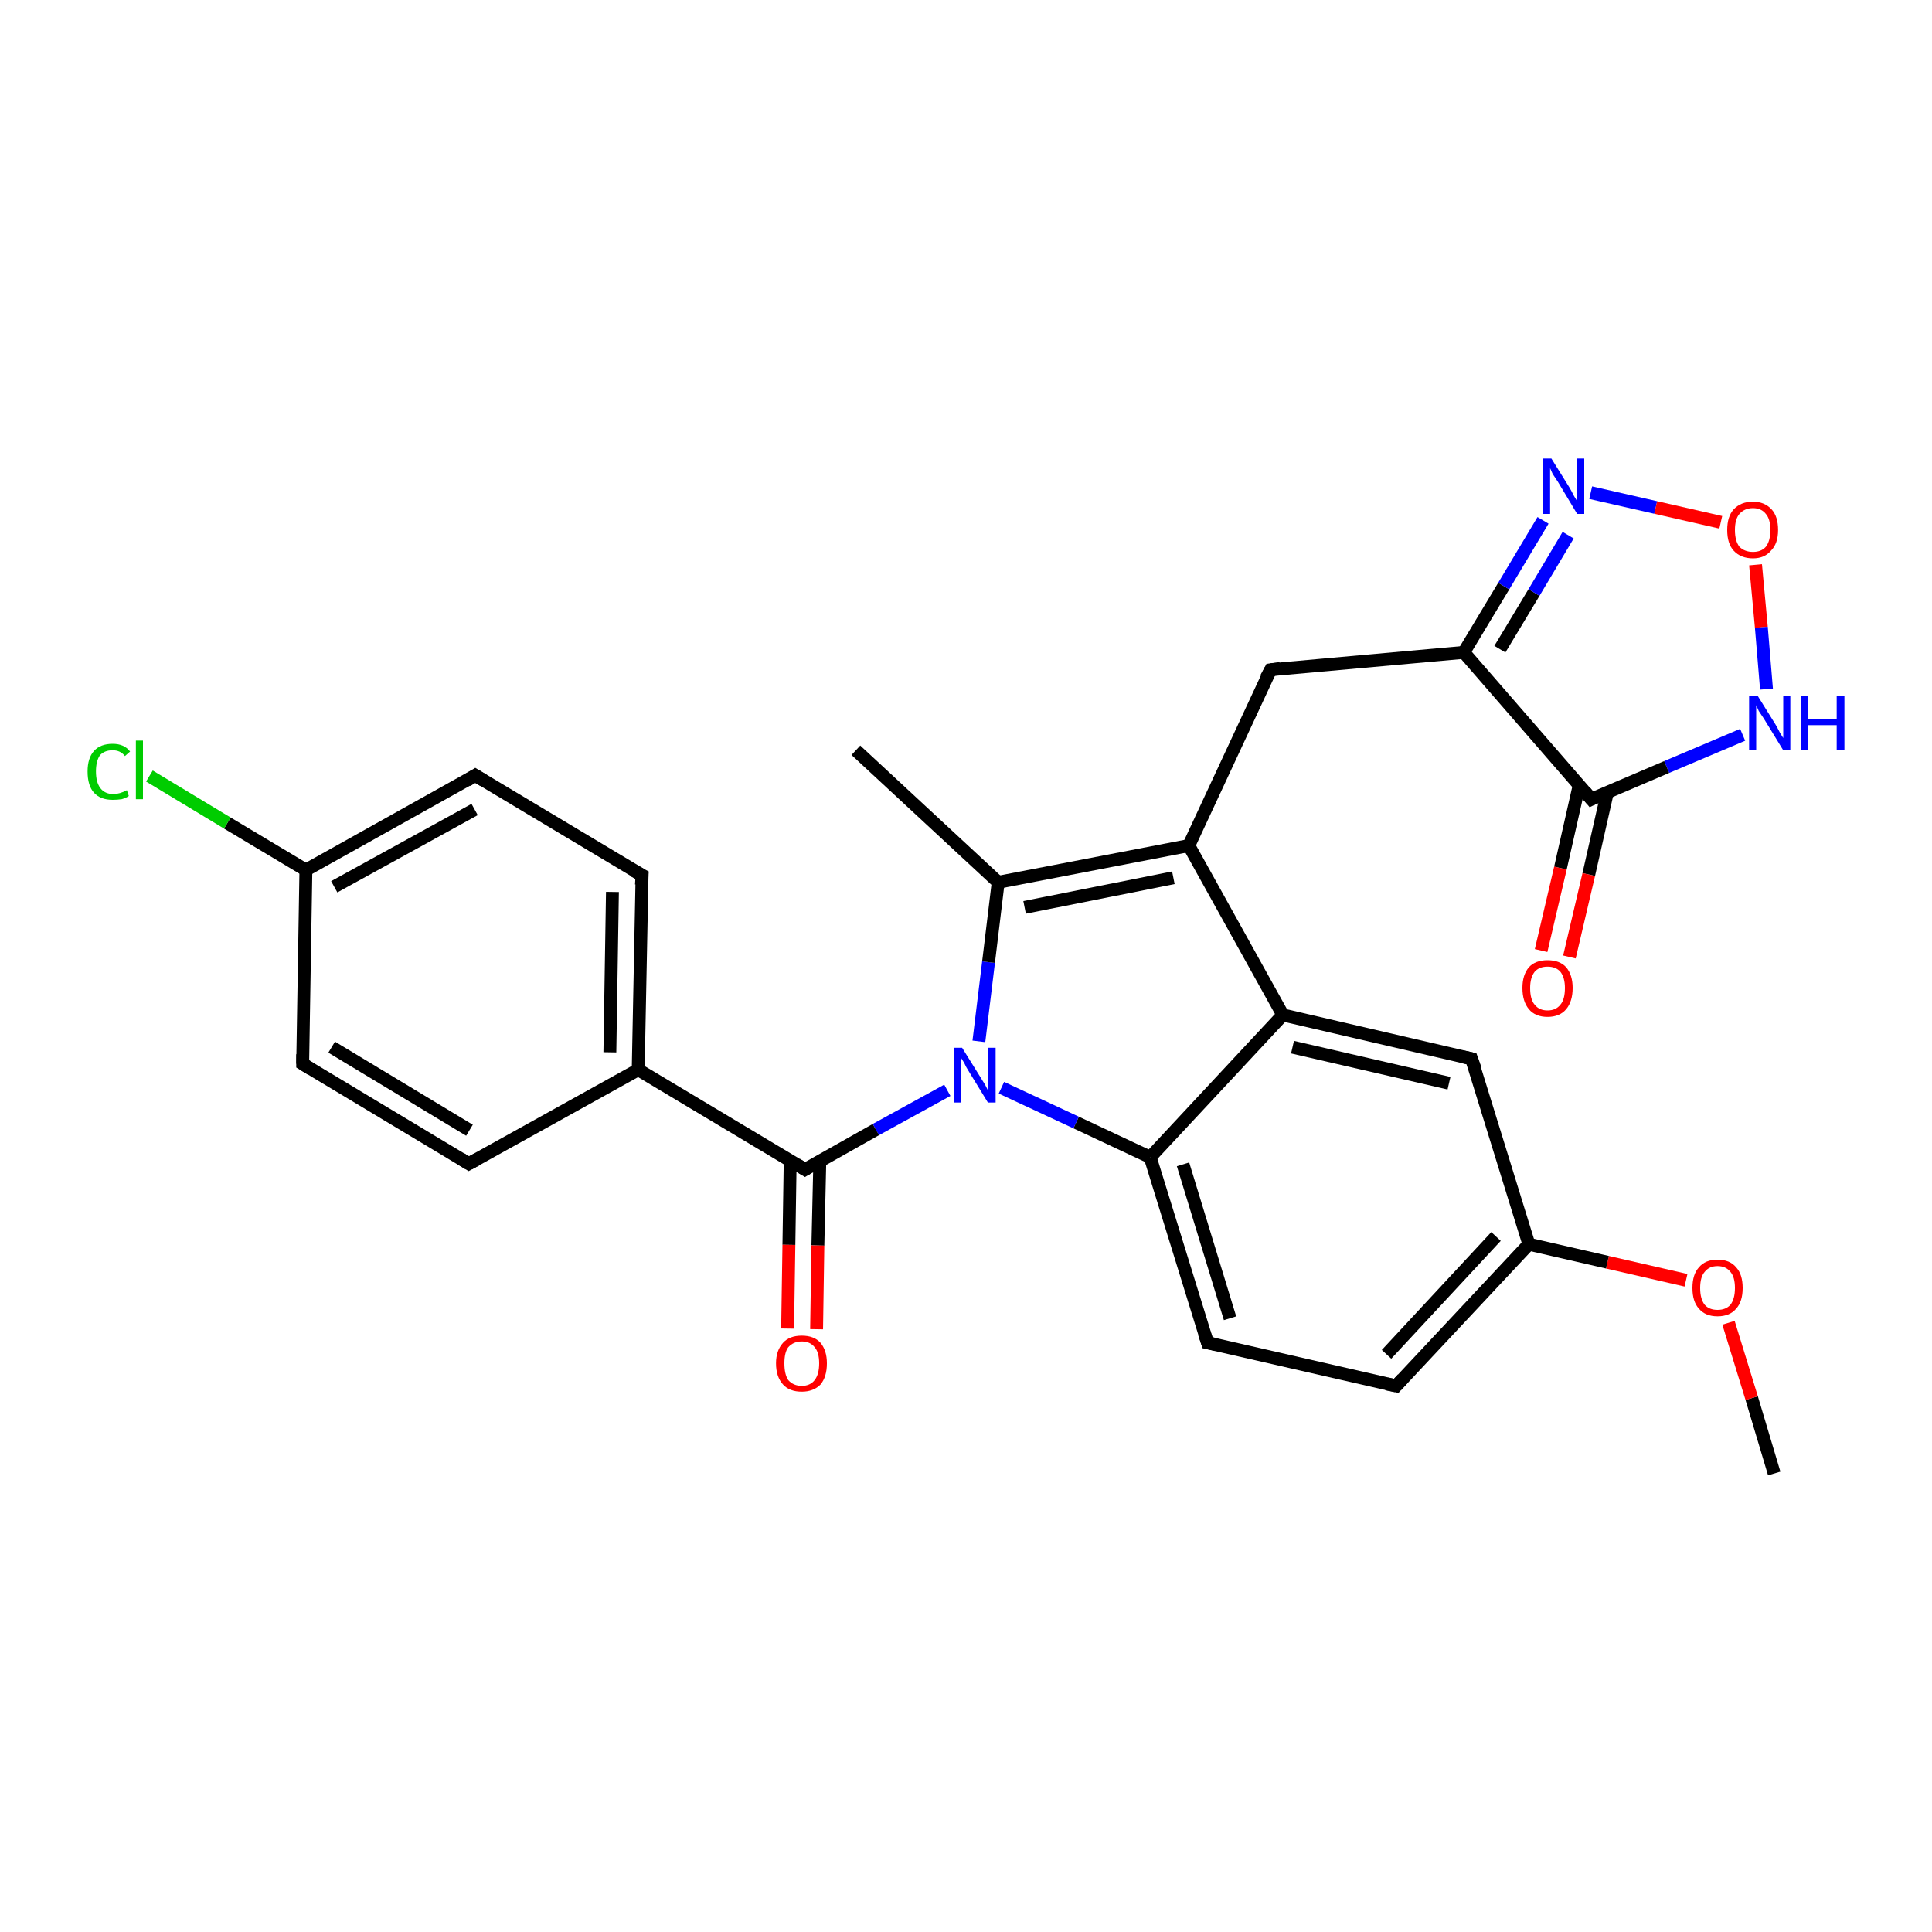 <?xml version='1.0' encoding='iso-8859-1'?>
<svg version='1.1' baseProfile='full'
              xmlns='http://www.w3.org/2000/svg'
                      xmlns:rdkit='http://www.rdkit.org/xml'
                      xmlns:xlink='http://www.w3.org/1999/xlink'
                  xml:space='preserve'
width='300px' height='300px' viewBox='0 0 300 300'>
<!-- END OF HEADER -->
<rect style='opacity:1.0;fill:#FFFFFF;stroke:none' width='300.0' height='300.0' x='0.0' y='0.0'> </rect>
<path class='bond-0 atom-0 atom-1' d='M 275.5,228.8 L 272.0,217.1' style='fill:none;fill-rule:evenodd;stroke:#000000;stroke-width:2.0px;stroke-linecap:butt;stroke-linejoin:miter;stroke-opacity:1' />
<path class='bond-0 atom-0 atom-1' d='M 272.0,217.1 L 268.4,205.4' style='fill:none;fill-rule:evenodd;stroke:#FF0000;stroke-width:2.0px;stroke-linecap:butt;stroke-linejoin:miter;stroke-opacity:1' />
<path class='bond-1 atom-1 atom-2' d='M 261.8,198.8 L 249.6,196.0' style='fill:none;fill-rule:evenodd;stroke:#FF0000;stroke-width:2.0px;stroke-linecap:butt;stroke-linejoin:miter;stroke-opacity:1' />
<path class='bond-1 atom-1 atom-2' d='M 249.6,196.0 L 237.4,193.2' style='fill:none;fill-rule:evenodd;stroke:#000000;stroke-width:2.0px;stroke-linecap:butt;stroke-linejoin:miter;stroke-opacity:1' />
<path class='bond-2 atom-2 atom-3' d='M 237.4,193.2 L 216.8,215.2' style='fill:none;fill-rule:evenodd;stroke:#000000;stroke-width:2.0px;stroke-linecap:butt;stroke-linejoin:miter;stroke-opacity:1' />
<path class='bond-2 atom-2 atom-3' d='M 232.3,192.0 L 215.3,210.3' style='fill:none;fill-rule:evenodd;stroke:#000000;stroke-width:2.0px;stroke-linecap:butt;stroke-linejoin:miter;stroke-opacity:1' />
<path class='bond-3 atom-3 atom-4' d='M 216.8,215.2 L 187.5,208.5' style='fill:none;fill-rule:evenodd;stroke:#000000;stroke-width:2.0px;stroke-linecap:butt;stroke-linejoin:miter;stroke-opacity:1' />
<path class='bond-4 atom-4 atom-5' d='M 187.5,208.5 L 178.6,179.7' style='fill:none;fill-rule:evenodd;stroke:#000000;stroke-width:2.0px;stroke-linecap:butt;stroke-linejoin:miter;stroke-opacity:1' />
<path class='bond-4 atom-4 atom-5' d='M 191.0,204.7 L 183.7,180.8' style='fill:none;fill-rule:evenodd;stroke:#000000;stroke-width:2.0px;stroke-linecap:butt;stroke-linejoin:miter;stroke-opacity:1' />
<path class='bond-5 atom-5 atom-6' d='M 178.6,179.7 L 167.1,174.3' style='fill:none;fill-rule:evenodd;stroke:#000000;stroke-width:2.0px;stroke-linecap:butt;stroke-linejoin:miter;stroke-opacity:1' />
<path class='bond-5 atom-5 atom-6' d='M 167.1,174.3 L 155.5,168.9' style='fill:none;fill-rule:evenodd;stroke:#0000FF;stroke-width:2.0px;stroke-linecap:butt;stroke-linejoin:miter;stroke-opacity:1' />
<path class='bond-6 atom-6 atom-7' d='M 152.0,161.7 L 153.5,149.4' style='fill:none;fill-rule:evenodd;stroke:#0000FF;stroke-width:2.0px;stroke-linecap:butt;stroke-linejoin:miter;stroke-opacity:1' />
<path class='bond-6 atom-6 atom-7' d='M 153.5,149.4 L 155.0,137.0' style='fill:none;fill-rule:evenodd;stroke:#000000;stroke-width:2.0px;stroke-linecap:butt;stroke-linejoin:miter;stroke-opacity:1' />
<path class='bond-7 atom-7 atom-8' d='M 155.0,137.0 L 132.9,116.5' style='fill:none;fill-rule:evenodd;stroke:#000000;stroke-width:2.0px;stroke-linecap:butt;stroke-linejoin:miter;stroke-opacity:1' />
<path class='bond-8 atom-7 atom-9' d='M 155.0,137.0 L 184.6,131.3' style='fill:none;fill-rule:evenodd;stroke:#000000;stroke-width:2.0px;stroke-linecap:butt;stroke-linejoin:miter;stroke-opacity:1' />
<path class='bond-8 atom-7 atom-9' d='M 159.1,140.9 L 182.2,136.3' style='fill:none;fill-rule:evenodd;stroke:#000000;stroke-width:2.0px;stroke-linecap:butt;stroke-linejoin:miter;stroke-opacity:1' />
<path class='bond-9 atom-9 atom-10' d='M 184.6,131.3 L 197.3,104.0' style='fill:none;fill-rule:evenodd;stroke:#000000;stroke-width:2.0px;stroke-linecap:butt;stroke-linejoin:miter;stroke-opacity:1' />
<path class='bond-10 atom-10 atom-11' d='M 197.3,104.0 L 227.3,101.3' style='fill:none;fill-rule:evenodd;stroke:#000000;stroke-width:2.0px;stroke-linecap:butt;stroke-linejoin:miter;stroke-opacity:1' />
<path class='bond-11 atom-11 atom-12' d='M 227.3,101.3 L 233.5,91.0' style='fill:none;fill-rule:evenodd;stroke:#000000;stroke-width:2.0px;stroke-linecap:butt;stroke-linejoin:miter;stroke-opacity:1' />
<path class='bond-11 atom-11 atom-12' d='M 233.5,91.0 L 239.6,80.8' style='fill:none;fill-rule:evenodd;stroke:#0000FF;stroke-width:2.0px;stroke-linecap:butt;stroke-linejoin:miter;stroke-opacity:1' />
<path class='bond-11 atom-11 atom-12' d='M 232.9,100.8 L 238.2,92.0' style='fill:none;fill-rule:evenodd;stroke:#000000;stroke-width:2.0px;stroke-linecap:butt;stroke-linejoin:miter;stroke-opacity:1' />
<path class='bond-11 atom-11 atom-12' d='M 238.2,92.0 L 243.5,83.1' style='fill:none;fill-rule:evenodd;stroke:#0000FF;stroke-width:2.0px;stroke-linecap:butt;stroke-linejoin:miter;stroke-opacity:1' />
<path class='bond-12 atom-12 atom-13' d='M 247.0,76.5 L 257.1,78.8' style='fill:none;fill-rule:evenodd;stroke:#0000FF;stroke-width:2.0px;stroke-linecap:butt;stroke-linejoin:miter;stroke-opacity:1' />
<path class='bond-12 atom-12 atom-13' d='M 257.1,78.8 L 267.2,81.1' style='fill:none;fill-rule:evenodd;stroke:#FF0000;stroke-width:2.0px;stroke-linecap:butt;stroke-linejoin:miter;stroke-opacity:1' />
<path class='bond-13 atom-13 atom-14' d='M 272.6,87.7 L 273.5,97.4' style='fill:none;fill-rule:evenodd;stroke:#FF0000;stroke-width:2.0px;stroke-linecap:butt;stroke-linejoin:miter;stroke-opacity:1' />
<path class='bond-13 atom-13 atom-14' d='M 273.5,97.4 L 274.3,107.0' style='fill:none;fill-rule:evenodd;stroke:#0000FF;stroke-width:2.0px;stroke-linecap:butt;stroke-linejoin:miter;stroke-opacity:1' />
<path class='bond-14 atom-14 atom-15' d='M 270.6,114.1 L 258.8,119.1' style='fill:none;fill-rule:evenodd;stroke:#0000FF;stroke-width:2.0px;stroke-linecap:butt;stroke-linejoin:miter;stroke-opacity:1' />
<path class='bond-14 atom-14 atom-15' d='M 258.8,119.1 L 247.1,124.1' style='fill:none;fill-rule:evenodd;stroke:#000000;stroke-width:2.0px;stroke-linecap:butt;stroke-linejoin:miter;stroke-opacity:1' />
<path class='bond-15 atom-15 atom-16' d='M 245.2,122.0 L 242.3,134.8' style='fill:none;fill-rule:evenodd;stroke:#000000;stroke-width:2.0px;stroke-linecap:butt;stroke-linejoin:miter;stroke-opacity:1' />
<path class='bond-15 atom-15 atom-16' d='M 242.3,134.8 L 239.3,147.6' style='fill:none;fill-rule:evenodd;stroke:#FF0000;stroke-width:2.0px;stroke-linecap:butt;stroke-linejoin:miter;stroke-opacity:1' />
<path class='bond-15 atom-15 atom-16' d='M 249.6,123.0 L 246.7,135.8' style='fill:none;fill-rule:evenodd;stroke:#000000;stroke-width:2.0px;stroke-linecap:butt;stroke-linejoin:miter;stroke-opacity:1' />
<path class='bond-15 atom-15 atom-16' d='M 246.7,135.8 L 243.7,148.6' style='fill:none;fill-rule:evenodd;stroke:#FF0000;stroke-width:2.0px;stroke-linecap:butt;stroke-linejoin:miter;stroke-opacity:1' />
<path class='bond-16 atom-9 atom-17' d='M 184.6,131.3 L 199.2,157.6' style='fill:none;fill-rule:evenodd;stroke:#000000;stroke-width:2.0px;stroke-linecap:butt;stroke-linejoin:miter;stroke-opacity:1' />
<path class='bond-17 atom-17 atom-18' d='M 199.2,157.6 L 228.5,164.4' style='fill:none;fill-rule:evenodd;stroke:#000000;stroke-width:2.0px;stroke-linecap:butt;stroke-linejoin:miter;stroke-opacity:1' />
<path class='bond-17 atom-17 atom-18' d='M 200.7,162.6 L 225.0,168.2' style='fill:none;fill-rule:evenodd;stroke:#000000;stroke-width:2.0px;stroke-linecap:butt;stroke-linejoin:miter;stroke-opacity:1' />
<path class='bond-18 atom-6 atom-19' d='M 147.1,169.3 L 136.0,175.4' style='fill:none;fill-rule:evenodd;stroke:#0000FF;stroke-width:2.0px;stroke-linecap:butt;stroke-linejoin:miter;stroke-opacity:1' />
<path class='bond-18 atom-6 atom-19' d='M 136.0,175.4 L 125.0,181.6' style='fill:none;fill-rule:evenodd;stroke:#000000;stroke-width:2.0px;stroke-linecap:butt;stroke-linejoin:miter;stroke-opacity:1' />
<path class='bond-19 atom-19 atom-20' d='M 122.7,180.2 L 122.5,193.3' style='fill:none;fill-rule:evenodd;stroke:#000000;stroke-width:2.0px;stroke-linecap:butt;stroke-linejoin:miter;stroke-opacity:1' />
<path class='bond-19 atom-19 atom-20' d='M 122.5,193.3 L 122.3,206.3' style='fill:none;fill-rule:evenodd;stroke:#FF0000;stroke-width:2.0px;stroke-linecap:butt;stroke-linejoin:miter;stroke-opacity:1' />
<path class='bond-19 atom-19 atom-20' d='M 127.3,180.3 L 127.0,193.4' style='fill:none;fill-rule:evenodd;stroke:#000000;stroke-width:2.0px;stroke-linecap:butt;stroke-linejoin:miter;stroke-opacity:1' />
<path class='bond-19 atom-19 atom-20' d='M 127.0,193.4 L 126.8,206.4' style='fill:none;fill-rule:evenodd;stroke:#FF0000;stroke-width:2.0px;stroke-linecap:butt;stroke-linejoin:miter;stroke-opacity:1' />
<path class='bond-20 atom-19 atom-21' d='M 125.0,181.6 L 99.1,166.1' style='fill:none;fill-rule:evenodd;stroke:#000000;stroke-width:2.0px;stroke-linecap:butt;stroke-linejoin:miter;stroke-opacity:1' />
<path class='bond-21 atom-21 atom-22' d='M 99.1,166.1 L 99.7,135.9' style='fill:none;fill-rule:evenodd;stroke:#000000;stroke-width:2.0px;stroke-linecap:butt;stroke-linejoin:miter;stroke-opacity:1' />
<path class='bond-21 atom-21 atom-22' d='M 94.7,163.4 L 95.1,138.5' style='fill:none;fill-rule:evenodd;stroke:#000000;stroke-width:2.0px;stroke-linecap:butt;stroke-linejoin:miter;stroke-opacity:1' />
<path class='bond-22 atom-22 atom-23' d='M 99.7,135.9 L 73.8,120.4' style='fill:none;fill-rule:evenodd;stroke:#000000;stroke-width:2.0px;stroke-linecap:butt;stroke-linejoin:miter;stroke-opacity:1' />
<path class='bond-23 atom-23 atom-24' d='M 73.8,120.4 L 47.5,135.1' style='fill:none;fill-rule:evenodd;stroke:#000000;stroke-width:2.0px;stroke-linecap:butt;stroke-linejoin:miter;stroke-opacity:1' />
<path class='bond-23 atom-23 atom-24' d='M 73.7,125.7 L 51.9,137.7' style='fill:none;fill-rule:evenodd;stroke:#000000;stroke-width:2.0px;stroke-linecap:butt;stroke-linejoin:miter;stroke-opacity:1' />
<path class='bond-24 atom-24 atom-25' d='M 47.5,135.1 L 35.3,127.8' style='fill:none;fill-rule:evenodd;stroke:#000000;stroke-width:2.0px;stroke-linecap:butt;stroke-linejoin:miter;stroke-opacity:1' />
<path class='bond-24 atom-24 atom-25' d='M 35.3,127.8 L 23.2,120.5' style='fill:none;fill-rule:evenodd;stroke:#00CC00;stroke-width:2.0px;stroke-linecap:butt;stroke-linejoin:miter;stroke-opacity:1' />
<path class='bond-25 atom-24 atom-26' d='M 47.5,135.1 L 47.0,165.2' style='fill:none;fill-rule:evenodd;stroke:#000000;stroke-width:2.0px;stroke-linecap:butt;stroke-linejoin:miter;stroke-opacity:1' />
<path class='bond-26 atom-26 atom-27' d='M 47.0,165.2 L 72.8,180.7' style='fill:none;fill-rule:evenodd;stroke:#000000;stroke-width:2.0px;stroke-linecap:butt;stroke-linejoin:miter;stroke-opacity:1' />
<path class='bond-26 atom-26 atom-27' d='M 51.5,162.6 L 72.9,175.5' style='fill:none;fill-rule:evenodd;stroke:#000000;stroke-width:2.0px;stroke-linecap:butt;stroke-linejoin:miter;stroke-opacity:1' />
<path class='bond-27 atom-18 atom-2' d='M 228.5,164.4 L 237.4,193.2' style='fill:none;fill-rule:evenodd;stroke:#000000;stroke-width:2.0px;stroke-linecap:butt;stroke-linejoin:miter;stroke-opacity:1' />
<path class='bond-28 atom-17 atom-5' d='M 199.2,157.6 L 178.6,179.7' style='fill:none;fill-rule:evenodd;stroke:#000000;stroke-width:2.0px;stroke-linecap:butt;stroke-linejoin:miter;stroke-opacity:1' />
<path class='bond-29 atom-15 atom-11' d='M 247.1,124.1 L 227.3,101.3' style='fill:none;fill-rule:evenodd;stroke:#000000;stroke-width:2.0px;stroke-linecap:butt;stroke-linejoin:miter;stroke-opacity:1' />
<path class='bond-30 atom-27 atom-21' d='M 72.8,180.7 L 99.1,166.1' style='fill:none;fill-rule:evenodd;stroke:#000000;stroke-width:2.0px;stroke-linecap:butt;stroke-linejoin:miter;stroke-opacity:1' />
<path d='M 217.8,214.1 L 216.8,215.2 L 215.3,214.9' style='fill:none;stroke:#000000;stroke-width:2.0px;stroke-linecap:butt;stroke-linejoin:miter;stroke-opacity:1;' />
<path d='M 188.9,208.8 L 187.5,208.5 L 187.0,207.0' style='fill:none;stroke:#000000;stroke-width:2.0px;stroke-linecap:butt;stroke-linejoin:miter;stroke-opacity:1;' />
<path d='M 196.6,105.3 L 197.3,104.0 L 198.8,103.8' style='fill:none;stroke:#000000;stroke-width:2.0px;stroke-linecap:butt;stroke-linejoin:miter;stroke-opacity:1;' />
<path d='M 247.7,123.8 L 247.1,124.1 L 246.1,122.9' style='fill:none;stroke:#000000;stroke-width:2.0px;stroke-linecap:butt;stroke-linejoin:miter;stroke-opacity:1;' />
<path d='M 227.1,164.1 L 228.5,164.4 L 229.0,165.8' style='fill:none;stroke:#000000;stroke-width:2.0px;stroke-linecap:butt;stroke-linejoin:miter;stroke-opacity:1;' />
<path d='M 125.5,181.3 L 125.0,181.6 L 123.7,180.8' style='fill:none;stroke:#000000;stroke-width:2.0px;stroke-linecap:butt;stroke-linejoin:miter;stroke-opacity:1;' />
<path d='M 99.6,137.4 L 99.7,135.9 L 98.4,135.2' style='fill:none;stroke:#000000;stroke-width:2.0px;stroke-linecap:butt;stroke-linejoin:miter;stroke-opacity:1;' />
<path d='M 75.1,121.2 L 73.8,120.4 L 72.5,121.2' style='fill:none;stroke:#000000;stroke-width:2.0px;stroke-linecap:butt;stroke-linejoin:miter;stroke-opacity:1;' />
<path d='M 47.0,163.7 L 47.0,165.2 L 48.3,166.0' style='fill:none;stroke:#000000;stroke-width:2.0px;stroke-linecap:butt;stroke-linejoin:miter;stroke-opacity:1;' />
<path d='M 71.5,179.9 L 72.8,180.7 L 74.1,180.0' style='fill:none;stroke:#000000;stroke-width:2.0px;stroke-linecap:butt;stroke-linejoin:miter;stroke-opacity:1;' />
<path class='atom-1' d='M 262.8 200.0
Q 262.8 197.9, 263.8 196.8
Q 264.8 195.6, 266.7 195.6
Q 268.6 195.6, 269.6 196.8
Q 270.6 197.9, 270.6 200.0
Q 270.6 202.1, 269.6 203.2
Q 268.6 204.4, 266.7 204.4
Q 264.8 204.4, 263.8 203.2
Q 262.8 202.1, 262.8 200.0
M 266.7 203.4
Q 268.0 203.4, 268.7 202.6
Q 269.4 201.7, 269.4 200.0
Q 269.4 198.3, 268.7 197.5
Q 268.0 196.6, 266.7 196.6
Q 265.4 196.6, 264.7 197.5
Q 264.0 198.3, 264.0 200.0
Q 264.0 201.7, 264.7 202.6
Q 265.4 203.4, 266.7 203.4
' fill='#FF0000'/>
<path class='atom-6' d='M 149.4 162.7
L 152.2 167.2
Q 152.5 167.7, 153.0 168.5
Q 153.4 169.3, 153.4 169.3
L 153.4 162.7
L 154.6 162.7
L 154.6 171.2
L 153.4 171.2
L 150.4 166.3
Q 150.0 165.7, 149.7 165.0
Q 149.3 164.4, 149.2 164.2
L 149.2 171.2
L 148.1 171.2
L 148.1 162.7
L 149.4 162.7
' fill='#0000FF'/>
<path class='atom-12' d='M 240.9 71.2
L 243.7 75.7
Q 244.0 76.2, 244.4 77.0
Q 244.9 77.8, 244.9 77.9
L 244.9 71.2
L 246.0 71.2
L 246.0 79.8
L 244.9 79.8
L 241.9 74.8
Q 241.5 74.2, 241.1 73.6
Q 240.8 72.9, 240.7 72.7
L 240.7 79.8
L 239.6 79.8
L 239.6 71.2
L 240.9 71.2
' fill='#0000FF'/>
<path class='atom-13' d='M 268.2 82.3
Q 268.2 80.2, 269.2 79.1
Q 270.3 77.9, 272.2 77.9
Q 274.0 77.9, 275.1 79.1
Q 276.1 80.2, 276.1 82.3
Q 276.1 84.4, 275.0 85.5
Q 274.0 86.7, 272.2 86.7
Q 270.3 86.7, 269.2 85.5
Q 268.2 84.4, 268.2 82.3
M 272.2 85.7
Q 273.5 85.7, 274.2 84.9
Q 274.9 84.0, 274.9 82.3
Q 274.9 80.6, 274.2 79.8
Q 273.5 78.9, 272.2 78.9
Q 270.9 78.9, 270.1 79.8
Q 269.4 80.6, 269.4 82.3
Q 269.4 84.0, 270.1 84.9
Q 270.9 85.7, 272.2 85.7
' fill='#FF0000'/>
<path class='atom-14' d='M 272.9 108.0
L 275.7 112.5
Q 276.0 113.0, 276.4 113.8
Q 276.9 114.6, 276.9 114.6
L 276.9 108.0
L 278.0 108.0
L 278.0 116.5
L 276.9 116.5
L 273.9 111.6
Q 273.5 111.0, 273.1 110.4
Q 272.8 109.7, 272.7 109.5
L 272.7 116.5
L 271.6 116.5
L 271.6 108.0
L 272.9 108.0
' fill='#0000FF'/>
<path class='atom-14' d='M 279.7 108.0
L 280.8 108.0
L 280.8 111.6
L 285.2 111.6
L 285.2 108.0
L 286.4 108.0
L 286.4 116.5
L 285.2 116.5
L 285.2 112.6
L 280.8 112.6
L 280.8 116.5
L 279.7 116.5
L 279.7 108.0
' fill='#0000FF'/>
<path class='atom-16' d='M 236.4 153.4
Q 236.4 151.4, 237.4 150.2
Q 238.4 149.1, 240.3 149.1
Q 242.2 149.1, 243.2 150.2
Q 244.2 151.4, 244.2 153.4
Q 244.2 155.5, 243.2 156.7
Q 242.2 157.9, 240.3 157.9
Q 238.4 157.9, 237.4 156.7
Q 236.4 155.5, 236.4 153.4
M 240.3 156.9
Q 241.6 156.9, 242.3 156.0
Q 243.0 155.2, 243.0 153.4
Q 243.0 151.8, 242.3 150.9
Q 241.6 150.1, 240.3 150.1
Q 239.0 150.1, 238.3 150.9
Q 237.6 151.8, 237.6 153.4
Q 237.6 155.2, 238.3 156.0
Q 239.0 156.9, 240.3 156.9
' fill='#FF0000'/>
<path class='atom-20' d='M 120.5 211.7
Q 120.5 209.7, 121.6 208.5
Q 122.6 207.4, 124.5 207.4
Q 126.4 207.4, 127.4 208.5
Q 128.4 209.7, 128.4 211.7
Q 128.4 213.8, 127.4 215.0
Q 126.3 216.1, 124.5 216.1
Q 122.6 216.1, 121.6 215.0
Q 120.5 213.8, 120.5 211.7
M 124.5 215.2
Q 125.8 215.2, 126.5 214.3
Q 127.2 213.4, 127.2 211.7
Q 127.2 210.0, 126.5 209.2
Q 125.8 208.3, 124.5 208.3
Q 123.2 208.3, 122.4 209.2
Q 121.8 210.0, 121.8 211.7
Q 121.8 213.4, 122.4 214.3
Q 123.2 215.2, 124.5 215.2
' fill='#FF0000'/>
<path class='atom-25' d='M 13.6 119.8
Q 13.6 117.7, 14.6 116.6
Q 15.6 115.5, 17.5 115.5
Q 19.3 115.5, 20.2 116.7
L 19.4 117.4
Q 18.7 116.5, 17.5 116.5
Q 16.2 116.5, 15.5 117.3
Q 14.9 118.2, 14.9 119.8
Q 14.9 121.5, 15.6 122.4
Q 16.3 123.3, 17.6 123.3
Q 18.6 123.3, 19.7 122.7
L 20.0 123.6
Q 19.6 123.9, 18.9 124.1
Q 18.2 124.2, 17.5 124.2
Q 15.6 124.2, 14.6 123.1
Q 13.6 122.0, 13.6 119.8
' fill='#00CC00'/>
<path class='atom-25' d='M 21.1 115.0
L 22.2 115.0
L 22.2 124.1
L 21.1 124.1
L 21.1 115.0
' fill='#00CC00'/>
</svg>
